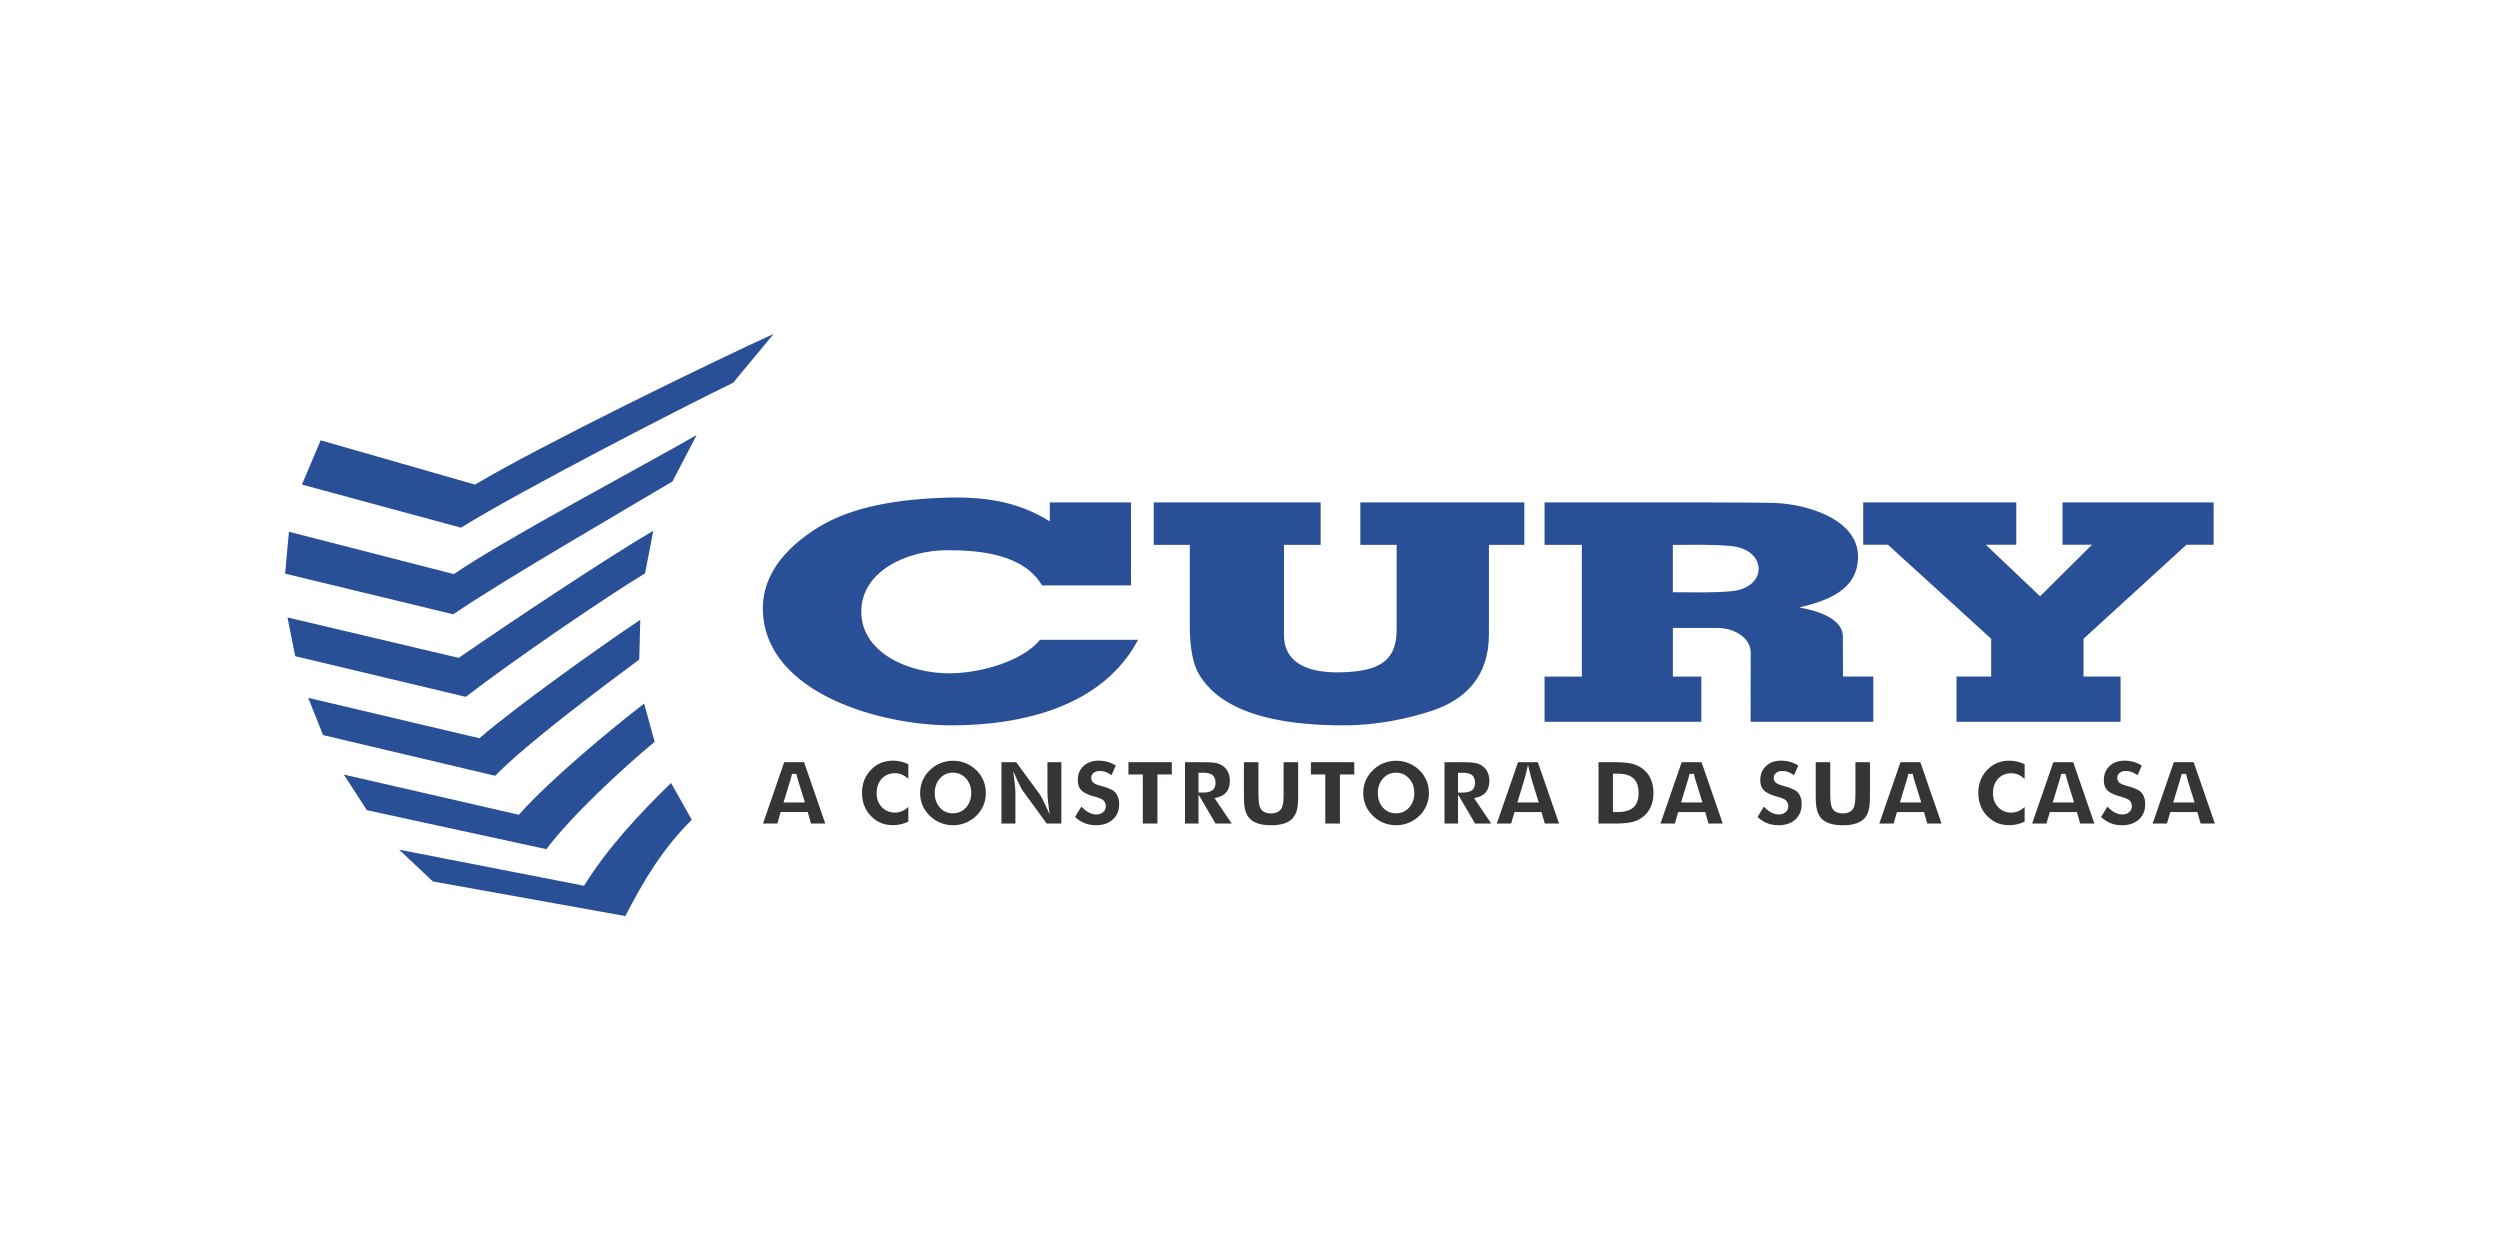 <svg xmlns="http://www.w3.org/2000/svg" viewBox="0 0 222 111"><g xmlns="http://www.w3.org/2000/svg" fill="none" fill-rule="evenodd"><g transform="translate(0, 0)"><rect width="222" height="111"/><g><path fill="#373435" d="m42.44,43.477l1.27,0l0.297,-1.021l2.403,0l0.289,1.021l1.268,0l-1.882,-5.447l-1.764,0l-1.88,5.447zm126.364,-4.41l-0.385,0l-0.033,0.128c-0.031,0.121 -0.063,0.242 -0.097,0.363l-0.623,2.047l1.895,0l-0.632,-2.05c-0.027,-0.088 -0.049,-0.18 -0.071,-0.269l-0.053,-0.219zm-24.272,0l-0.384,0l-0.033,0.128c-0.031,0.121 -0.063,0.242 -0.098,0.363l-0.623,2.047l1.895,0l-0.633,-2.05c-0.027,-0.088 -0.049,-0.18 -0.071,-0.269l-0.054,-0.219zm13.572,0l-0.384,0l-0.033,0.128c-0.031,0.121 -0.063,0.242 -0.098,0.363l-0.623,2.047l1.895,0l-0.633,-2.05c-0.027,-0.088 -0.049,-0.18 -0.071,-0.269l-0.054,-0.219zm-33.002,0l-0.384,0l-0.033,0.128c-0.031,0.121 -0.063,0.242 -0.098,0.363l-0.623,2.047l1.895,0l-0.633,-2.05c-0.027,-0.088 -0.049,-0.18 -0.071,-0.269l-0.054,-0.219zm-79.7,0l-0.385,0l-0.033,0.128c-0.031,0.121 -0.063,0.242 -0.097,0.363l-0.623,2.047l1.895,0l-0.632,-2.05c-0.027,-0.088 -0.049,-0.18 -0.071,-0.269l-0.053,-0.219zm9.941,-0.861c-0.205,-0.095 -0.418,-0.172 -0.637,-0.226c-0.233,-0.057 -0.47,-0.085 -0.71,-0.085c-0.37,0 -0.737,0.057 -1.082,0.197c-0.331,0.135 -0.62,0.338 -0.87,0.594c-0.263,0.27 -0.473,0.579 -0.612,0.929c-0.144,0.365 -0.203,0.752 -0.203,1.143c0,0.492 0.095,0.968 0.321,1.407c0.219,0.425 0.536,0.764 0.931,1.03c0.212,0.143 0.442,0.252 0.689,0.321c0.269,0.075 0.548,0.106 0.827,0.106c0.24,0 0.477,-0.028 0.71,-0.085c0.219,-0.053 0.433,-0.132 0.637,-0.226l0,-1.303c-0.137,0.125 -0.286,0.236 -0.449,0.321c-0.231,0.119 -0.479,0.179 -0.739,0.179c-0.459,0 -0.856,-0.157 -1.171,-0.493c-0.319,-0.341 -0.458,-0.76 -0.458,-1.225c0,-0.476 0.124,-0.923 0.448,-1.28c0.313,-0.345 0.717,-0.5 1.181,-0.5c0.26,0 0.509,0.061 0.739,0.181c0.162,0.085 0.312,0.196 0.448,0.321l0,-1.304zm6.885,2.559c0,-0.381 -0.069,-0.751 -0.217,-1.103c-0.147,-0.349 -0.358,-0.655 -0.629,-0.921c-0.275,-0.27 -0.592,-0.476 -0.949,-0.621c-0.358,-0.146 -0.735,-0.218 -1.121,-0.218c-0.388,0 -0.764,0.071 -1.123,0.218c-0.355,0.145 -0.667,0.354 -0.941,0.622c-0.272,0.266 -0.492,0.571 -0.64,0.922c-0.149,0.351 -0.217,0.72 -0.217,1.101c0,0.38 0.07,0.749 0.217,1.099c0.148,0.352 0.367,0.658 0.64,0.925c0.274,0.268 0.587,0.476 0.941,0.622c0.359,0.147 0.735,0.218 1.123,0.218c0.385,0 0.758,-0.073 1.115,-0.218c0.358,-0.146 0.679,-0.352 0.956,-0.622c0.271,-0.264 0.483,-0.571 0.629,-0.92c0.147,-0.351 0.216,-0.722 0.216,-1.103zm-2.919,1.805c-0.466,0 -0.863,-0.166 -1.173,-0.516c-0.321,-0.363 -0.448,-0.81 -0.448,-1.289c0,-0.48 0.135,-0.922 0.455,-1.284c0.308,-0.348 0.701,-0.521 1.165,-0.521c0.463,0 0.852,0.177 1.16,0.522c0.324,0.362 0.461,0.802 0.461,1.283c0,0.481 -0.134,0.924 -0.456,1.286c-0.308,0.347 -0.701,0.518 -1.165,0.518zm4.301,0.907l1.242,0l0,-2.689c0,-0.16 -0.008,-0.321 -0.021,-0.481c-0.016,-0.21 -0.04,-0.42 -0.067,-0.629l-0.107,-0.843l0.353,0.773c0.097,0.213 0.197,0.425 0.306,0.632c0.056,0.106 0.126,0.248 0.199,0.344l2.117,2.892l1.298,0l0,-5.447l-1.234,0l0,2.689c0,0.16 0.008,0.321 0.021,0.48c0.016,0.209 0.04,0.418 0.067,0.625l0.109,0.844l-0.354,-0.774c-0.099,-0.215 -0.2,-0.43 -0.311,-0.638c-0.059,-0.111 -0.125,-0.246 -0.193,-0.345l-2.118,-2.881l-1.306,0l0,5.447zm7.095,-1.5l-0.557,0.92c0.244,0.222 0.519,0.413 0.825,0.539c0.33,0.137 0.681,0.192 1.037,0.192c0.555,0 1.088,-0.134 1.503,-0.518c0.394,-0.364 0.554,-0.832 0.554,-1.364c0,-0.207 -0.027,-0.414 -0.098,-0.609c-0.062,-0.171 -0.153,-0.327 -0.28,-0.458c-0.249,-0.257 -0.856,-0.439 -1.194,-0.531l-0.068,-0.019c-0.197,-0.052 -0.484,-0.138 -0.643,-0.271c-0.135,-0.113 -0.199,-0.266 -0.199,-0.442c0,-0.184 0.081,-0.336 0.226,-0.447c0.154,-0.118 0.342,-0.161 0.533,-0.161c0.208,0 0.409,0.045 0.6,0.124c0.159,0.066 0.306,0.152 0.444,0.254l0.377,-0.863c-0.211,-0.133 -0.438,-0.237 -0.677,-0.309c-0.279,-0.083 -0.567,-0.121 -0.858,-0.121c-0.501,0 -0.963,0.133 -1.331,0.481c-0.356,0.336 -0.508,0.755 -0.508,1.241c0,0.332 0.076,0.659 0.311,0.904c0.272,0.284 0.756,0.453 1.126,0.552c0.237,0.064 0.649,0.181 0.836,0.346c0.156,0.138 0.216,0.329 0.216,0.534c0,0.212 -0.085,0.388 -0.247,0.523c-0.169,0.142 -0.377,0.198 -0.595,0.198c-0.263,0 -0.51,-0.081 -0.736,-0.212c-0.221,-0.127 -0.42,-0.3 -0.598,-0.485zm5.462,1.5l1.298,0l0,-4.356l1.276,0l0,-1.09l-3.851,0l0,1.09l1.276,0l0,4.356zm3.743,0l1.202,0l0,-2.58l1.511,2.58l1.438,0l-1.526,-2.257l0.186,-0.04c0.343,-0.075 0.657,-0.224 0.877,-0.504c0.224,-0.285 0.298,-0.641 0.298,-0.998c0,-0.258 -0.045,-0.51 -0.153,-0.745c-0.1,-0.218 -0.243,-0.402 -0.434,-0.547c-0.178,-0.135 -0.384,-0.22 -0.6,-0.271c-0.374,-0.087 -0.916,-0.084 -1.3,-0.084l-1.498,0l0,5.447zm1.202,-2.75l0,-1.758l0.44,0c0.266,0 0.597,0.033 0.809,0.211c0.207,0.174 0.261,0.451 0.261,0.709c0,0.252 -0.076,0.487 -0.283,0.641c-0.221,0.163 -0.545,0.197 -0.811,0.197l-0.416,0zm4.032,-2.697l0,2.887c0,0.415 0.007,0.951 0.11,1.354c0.067,0.261 0.179,0.504 0.354,0.711c0.197,0.232 0.462,0.384 0.748,0.481c0.378,0.129 0.802,0.166 1.199,0.166c0.397,0 0.819,-0.038 1.196,-0.166c0.286,-0.097 0.548,-0.249 0.745,-0.481c0.175,-0.207 0.288,-0.449 0.355,-0.71c0.103,-0.403 0.109,-0.939 0.109,-1.354l0,-2.887l-1.29,0l0,2.646c0,0.289 0.002,0.606 -0.032,0.893c-0.019,0.162 -0.052,0.331 -0.116,0.482c-0.074,0.176 -0.202,0.31 -0.372,0.398c-0.184,0.096 -0.394,0.129 -0.599,0.129c-0.206,0 -0.416,-0.033 -0.6,-0.129c-0.17,-0.088 -0.298,-0.222 -0.371,-0.399c-0.063,-0.152 -0.097,-0.319 -0.115,-0.481c-0.033,-0.287 -0.032,-0.604 -0.032,-0.893l0,-2.646l-1.29,0zm7.227,5.447l1.298,0l0,-4.356l1.276,0l0,-1.09l-3.851,0l0,1.09l1.276,0l0,4.356zm9.202,-2.711c0,-0.381 -0.069,-0.751 -0.217,-1.103c-0.147,-0.349 -0.358,-0.655 -0.628,-0.921c-0.275,-0.27 -0.592,-0.476 -0.949,-0.621c-0.359,-0.146 -0.735,-0.218 -1.122,-0.218c-0.388,0 -0.764,0.071 -1.122,0.218c-0.355,0.145 -0.668,0.354 -0.941,0.622c-0.272,0.266 -0.492,0.571 -0.64,0.922c-0.148,0.351 -0.217,0.72 -0.217,1.101c0,0.38 0.069,0.749 0.217,1.099c0.149,0.352 0.367,0.658 0.64,0.925c0.274,0.268 0.586,0.476 0.941,0.622c0.359,0.147 0.735,0.218 1.122,0.218c0.385,0 0.758,-0.073 1.115,-0.218c0.358,-0.146 0.678,-0.352 0.956,-0.622c0.271,-0.264 0.483,-0.571 0.629,-0.92c0.147,-0.351 0.216,-0.722 0.216,-1.103zm-2.919,1.805c-0.466,0 -0.863,-0.166 -1.172,-0.516c-0.321,-0.363 -0.449,-0.81 -0.449,-1.289c0,-0.48 0.135,-0.922 0.455,-1.284c0.308,-0.348 0.701,-0.521 1.165,-0.521c0.463,0 0.852,0.177 1.16,0.522c0.324,0.362 0.461,0.802 0.461,1.283c0,0.481 -0.134,0.924 -0.455,1.286c-0.308,0.347 -0.702,0.518 -1.165,0.518zm4.301,0.907l1.202,0l0,-2.58l1.511,2.58l1.438,0l-1.526,-2.257l0.186,-0.04c0.343,-0.075 0.657,-0.224 0.877,-0.504c0.224,-0.285 0.298,-0.641 0.298,-0.998c0,-0.258 -0.045,-0.51 -0.153,-0.745c-0.1,-0.218 -0.243,-0.402 -0.434,-0.547c-0.178,-0.135 -0.384,-0.22 -0.6,-0.271c-0.374,-0.087 -0.916,-0.084 -1.3,-0.084l-1.498,0l0,5.447zm1.202,-2.75l0,-1.758l0.44,0c0.266,0 0.597,0.033 0.809,0.211c0.207,0.174 0.261,0.451 0.261,0.709c0,0.252 -0.076,0.487 -0.283,0.641c-0.221,0.163 -0.545,0.197 -0.811,0.197l-0.416,0zm3.446,2.75l1.27,0l0.297,-1.021l2.403,0l0.288,1.021l1.268,0l-1.882,-5.447l-1.764,0l-1.881,5.447zm1.825,-1.872l0.623,-2.047c0.034,-0.12 0.067,-0.242 0.098,-0.363c0.034,-0.133 0.068,-0.266 0.099,-0.399l0.123,-0.518l0.127,0.517c0.04,0.163 0.081,0.327 0.121,0.491c0.022,0.089 0.044,0.181 0.071,0.269l0.633,2.05l-1.895,0zm7.204,1.872l1.322,0c0.499,0 1.125,-0.006 1.613,-0.119c0.323,-0.075 0.626,-0.201 0.898,-0.391c0.341,-0.238 0.601,-0.544 0.779,-0.919c0.192,-0.405 0.268,-0.845 0.268,-1.291c0,-0.446 -0.076,-0.887 -0.268,-1.292c-0.178,-0.375 -0.439,-0.68 -0.779,-0.918c-0.279,-0.194 -0.592,-0.321 -0.923,-0.396c-0.546,-0.123 -1.292,-0.122 -1.85,-0.122l-1.06,0l0,5.447zm1.282,-1.019l0,-3.409l0.39,0c0.484,0 1.051,0.077 1.425,0.415c0.363,0.329 0.463,0.824 0.463,1.295c0,0.468 -0.099,0.964 -0.463,1.29c-0.374,0.334 -0.941,0.409 -1.424,0.409l-0.39,0zm4.224,1.019l1.27,0l0.297,-1.021l2.403,0l0.288,1.021l1.268,0l-1.882,-5.447l-1.764,0l-1.881,5.447zm9.175,-1.5l-0.558,0.92c0.244,0.222 0.519,0.413 0.825,0.539c0.33,0.137 0.681,0.192 1.037,0.192c0.555,0 1.087,-0.134 1.503,-0.518c0.394,-0.364 0.554,-0.832 0.554,-1.364c0,-0.207 -0.027,-0.414 -0.098,-0.609c-0.062,-0.171 -0.153,-0.327 -0.28,-0.458c-0.249,-0.257 -0.856,-0.439 -1.194,-0.531l-0.068,-0.019c-0.197,-0.052 -0.484,-0.138 -0.643,-0.271c-0.136,-0.113 -0.199,-0.266 -0.199,-0.442c0,-0.184 0.081,-0.336 0.226,-0.447c0.154,-0.118 0.342,-0.161 0.533,-0.161c0.207,0 0.408,0.045 0.6,0.124c0.158,0.066 0.306,0.152 0.444,0.254l0.377,-0.863c-0.211,-0.133 -0.437,-0.237 -0.677,-0.309c-0.279,-0.083 -0.567,-0.121 -0.858,-0.121c-0.501,0 -0.963,0.133 -1.332,0.481c-0.356,0.336 -0.508,0.755 -0.508,1.241c0,0.332 0.076,0.659 0.311,0.904c0.272,0.284 0.756,0.453 1.126,0.552c0.236,0.064 0.649,0.181 0.835,0.346c0.156,0.138 0.216,0.329 0.216,0.534c0,0.212 -0.085,0.388 -0.247,0.523c-0.169,0.142 -0.377,0.198 -0.595,0.198c-0.263,0 -0.51,-0.081 -0.736,-0.212c-0.221,-0.127 -0.42,-0.3 -0.598,-0.485zm4.608,-3.947l0,2.887c0,0.415 0.007,0.951 0.11,1.354c0.067,0.261 0.179,0.504 0.354,0.711c0.197,0.232 0.462,0.384 0.748,0.481c0.378,0.129 0.802,0.166 1.199,0.166c0.397,0 0.819,-0.038 1.196,-0.166c0.286,-0.097 0.548,-0.249 0.745,-0.481c0.175,-0.207 0.288,-0.449 0.355,-0.71c0.103,-0.403 0.109,-0.939 0.109,-1.354l0,-2.887l-1.29,0l0,2.646c0,0.289 0.002,0.606 -0.032,0.893c-0.019,0.162 -0.052,0.331 -0.116,0.482c-0.074,0.176 -0.202,0.31 -0.372,0.398c-0.184,0.096 -0.394,0.129 -0.599,0.129c-0.206,0 -0.416,-0.033 -0.6,-0.129c-0.17,-0.088 -0.298,-0.222 -0.371,-0.399c-0.063,-0.152 -0.097,-0.319 -0.115,-0.481c-0.033,-0.287 -0.032,-0.604 -0.032,-0.893l0,-2.646l-1.29,0zm5.647,5.447l1.27,0l0.297,-1.021l2.403,0l0.288,1.021l1.268,0l-1.882,-5.447l-1.764,0l-1.881,5.447zm12.904,-5.271c-0.205,-0.095 -0.418,-0.172 -0.637,-0.226c-0.233,-0.057 -0.47,-0.085 -0.71,-0.085c-0.37,0 -0.737,0.057 -1.082,0.197c-0.332,0.135 -0.62,0.338 -0.87,0.594c-0.263,0.27 -0.473,0.579 -0.612,0.929c-0.144,0.365 -0.204,0.752 -0.204,1.143c0,0.492 0.095,0.968 0.321,1.407c0.219,0.425 0.536,0.764 0.931,1.03c0.212,0.143 0.442,0.252 0.689,0.321c0.268,0.075 0.548,0.106 0.827,0.106c0.24,0 0.477,-0.028 0.71,-0.085c0.219,-0.053 0.432,-0.132 0.637,-0.226l0,-1.303c-0.137,0.125 -0.287,0.236 -0.449,0.321c-0.231,0.119 -0.479,0.179 -0.739,0.179c-0.459,0 -0.856,-0.157 -1.171,-0.493c-0.319,-0.341 -0.457,-0.76 -0.457,-1.225c0,-0.476 0.124,-0.923 0.448,-1.28c0.313,-0.345 0.717,-0.5 1.18,-0.5c0.26,0 0.509,0.061 0.739,0.181c0.162,0.085 0.311,0.196 0.448,0.321l0,-1.304zm0.668,5.271l1.27,0l0.297,-1.021l2.403,0l0.289,1.021l1.268,0l-1.882,-5.447l-1.765,0l-1.88,5.447zm6.677,-1.5l-0.557,0.92c0.244,0.222 0.519,0.413 0.825,0.539c0.33,0.137 0.681,0.192 1.037,0.192c0.555,0 1.088,-0.134 1.503,-0.518c0.394,-0.364 0.554,-0.832 0.554,-1.364c0,-0.207 -0.027,-0.414 -0.098,-0.609c-0.062,-0.171 -0.153,-0.327 -0.28,-0.458c-0.249,-0.257 -0.856,-0.439 -1.194,-0.531l-0.068,-0.019c-0.197,-0.052 -0.484,-0.138 -0.643,-0.271c-0.135,-0.113 -0.199,-0.266 -0.199,-0.442c0,-0.184 0.081,-0.336 0.226,-0.447c0.154,-0.118 0.342,-0.161 0.533,-0.161c0.208,0 0.409,0.045 0.6,0.124c0.159,0.066 0.306,0.152 0.444,0.254l0.377,-0.863c-0.211,-0.133 -0.438,-0.237 -0.677,-0.309c-0.279,-0.083 -0.567,-0.121 -0.858,-0.121c-0.501,0 -0.963,0.133 -1.331,0.481c-0.356,0.336 -0.508,0.755 -0.508,1.241c0,0.332 0.076,0.659 0.311,0.904c0.272,0.284 0.756,0.453 1.126,0.552c0.237,0.064 0.649,0.181 0.836,0.346c0.156,0.138 0.216,0.329 0.216,0.534c0,0.212 -0.085,0.388 -0.247,0.523c-0.169,0.142 -0.377,0.198 -0.595,0.198c-0.263,0 -0.51,-0.081 -0.736,-0.212c-0.221,-0.127 -0.42,-0.3 -0.598,-0.485zm4.022,1.5l1.27,0l0.297,-1.021l2.403,0l0.289,1.021l1.268,0l-1.882,-5.447l-1.764,0l-1.88,5.447z" transform="translate(25.316, 29.652)"/><path fill="#295097" fill-rule="nonzero" d="m75.747,27.162c-3.145,5.935 -10.295,7.597 -16.579,7.597c-6.289,0 -16.395,-2.825 -16.737,-10.048c-0.134,-2.823 1.46,-5.222 4.374,-7.192c2.913,-1.975 6.707,-2.752 11.353,-2.96c3.846,-0.172 6.844,0.29 9.746,2.081l0,-1.679l7.212,0l0,7.369l-7.9,0c-1.673,-2.823 -5.632,-3.123 -8.429,-3.123c-3.489,0 -7.62,1.817 -7.62,5.456c0,3.649 4.193,5.476 7.801,5.476c2.64,0 6.424,-0.992 8.079,-2.977l8.699,0zm-45.531,24.534c1.582,-3.084 3.313,-5.998 5.898,-8.548l-1.838,-3.269c-2.863,2.771 -5.722,5.862 -7.725,9.125l-16.423,-3.206l2.992,2.821l17.096,3.077zm-14.596,-34.492c5.321,-3.298 19.676,-10.699 24.164,-12.865l3.601,-4.34c-5.129,2.322 -20.708,9.904 -26.515,13.38l-13.71,-3.932l-1.666,3.932l14.125,3.825zm-0.683,7.693c4.509,-3.084 16,-9.717 19.463,-11.796l2.148,-4.127c-4.06,2.365 -17.074,9.262 -21.557,12.354l-14.649,-3.761l-0.341,3.719l14.937,3.612zm1.111,7.33c3.868,-2.999 12.453,-8.883 15.915,-10.963l0.737,-3.784c-4.06,2.365 -12.801,8.194 -17.283,11.285l-15.205,-3.59l0.685,3.441l15.15,3.611zm2.607,7.009c2.928,-2.999 9.889,-8.156 12.795,-10.322l0.091,-3.526c-3.291,2.194 -10.787,7.508 -14.286,10.514l-15.205,-3.59l1.325,3.312l15.28,3.612zm4.552,6.518c2.158,-2.914 6.919,-7.323 9.611,-9.531l-0.935,-3.398c-2.906,2.237 -8.436,6.824 -11.123,9.873l-15.547,-3.569l2.051,3.163l15.942,3.462zm57.13,-27.022l-3.201,0l0,-3.772l14.821,0l0,3.772l-3.255,0l0,7.992c0,2.729 2.518,3.383 5.023,3.326c3.206,-0.073 4.981,-0.856 4.981,-3.772l0,-7.547l-3.224,0l0,-3.772l14.564,0l0,3.772l-3.145,0l0,7.963c0,3.546 -1.899,5.787 -5.27,6.839c-2.065,0.644 -4.62,1.224 -7.648,1.224c-4.22,0 -10.483,-0.555 -12.83,-4.534c-0.551,-0.934 -0.816,-2.391 -0.816,-4.342l0,-7.15zm45.423,15.711l-13.919,0l0,-4.012l3.312,0l0,-11.699l-3.312,0l0,-3.772l13.513,0c1.214,0 5.863,0.014 6.901,0.048c2.82,0.091 7.477,1.427 7.422,4.825c-0.047,2.927 -2.694,3.847 -5.212,4.461c1.558,0.258 3.861,0.977 3.866,2.563l0.011,3.564l2.693,0l0,4.022l-10.898,0l0.01,-6.126c0.002,-1.403 -1.56,-2.21 -2.962,-2.21l-3.95,0l0,4.324l2.526,0l0,4.012zm-2.526,-15.712l0,4.207c1.676,0 3.588,0.066 5.22,-0.092c3.223,-0.313 3.19,-3.71 -0.069,-4.012c-1.642,-0.153 -3.478,-0.102 -5.151,-0.102zm39.758,15.712l-14.569,0l0,-4.017l3.076,0l0,-3.357l-9.167,-8.351l-2.196,0l0,-3.758l13.592,0l0,3.758l-2.705,0l4.821,4.58l4.61,-4.58l-2.62,0l0,-3.758l13.419,0l0,3.758l-2.406,0l-9.145,8.351l0,3.357l3.29,0l0,4.017z" transform="translate(25.316, 29.652)"/></g></g></g></svg>